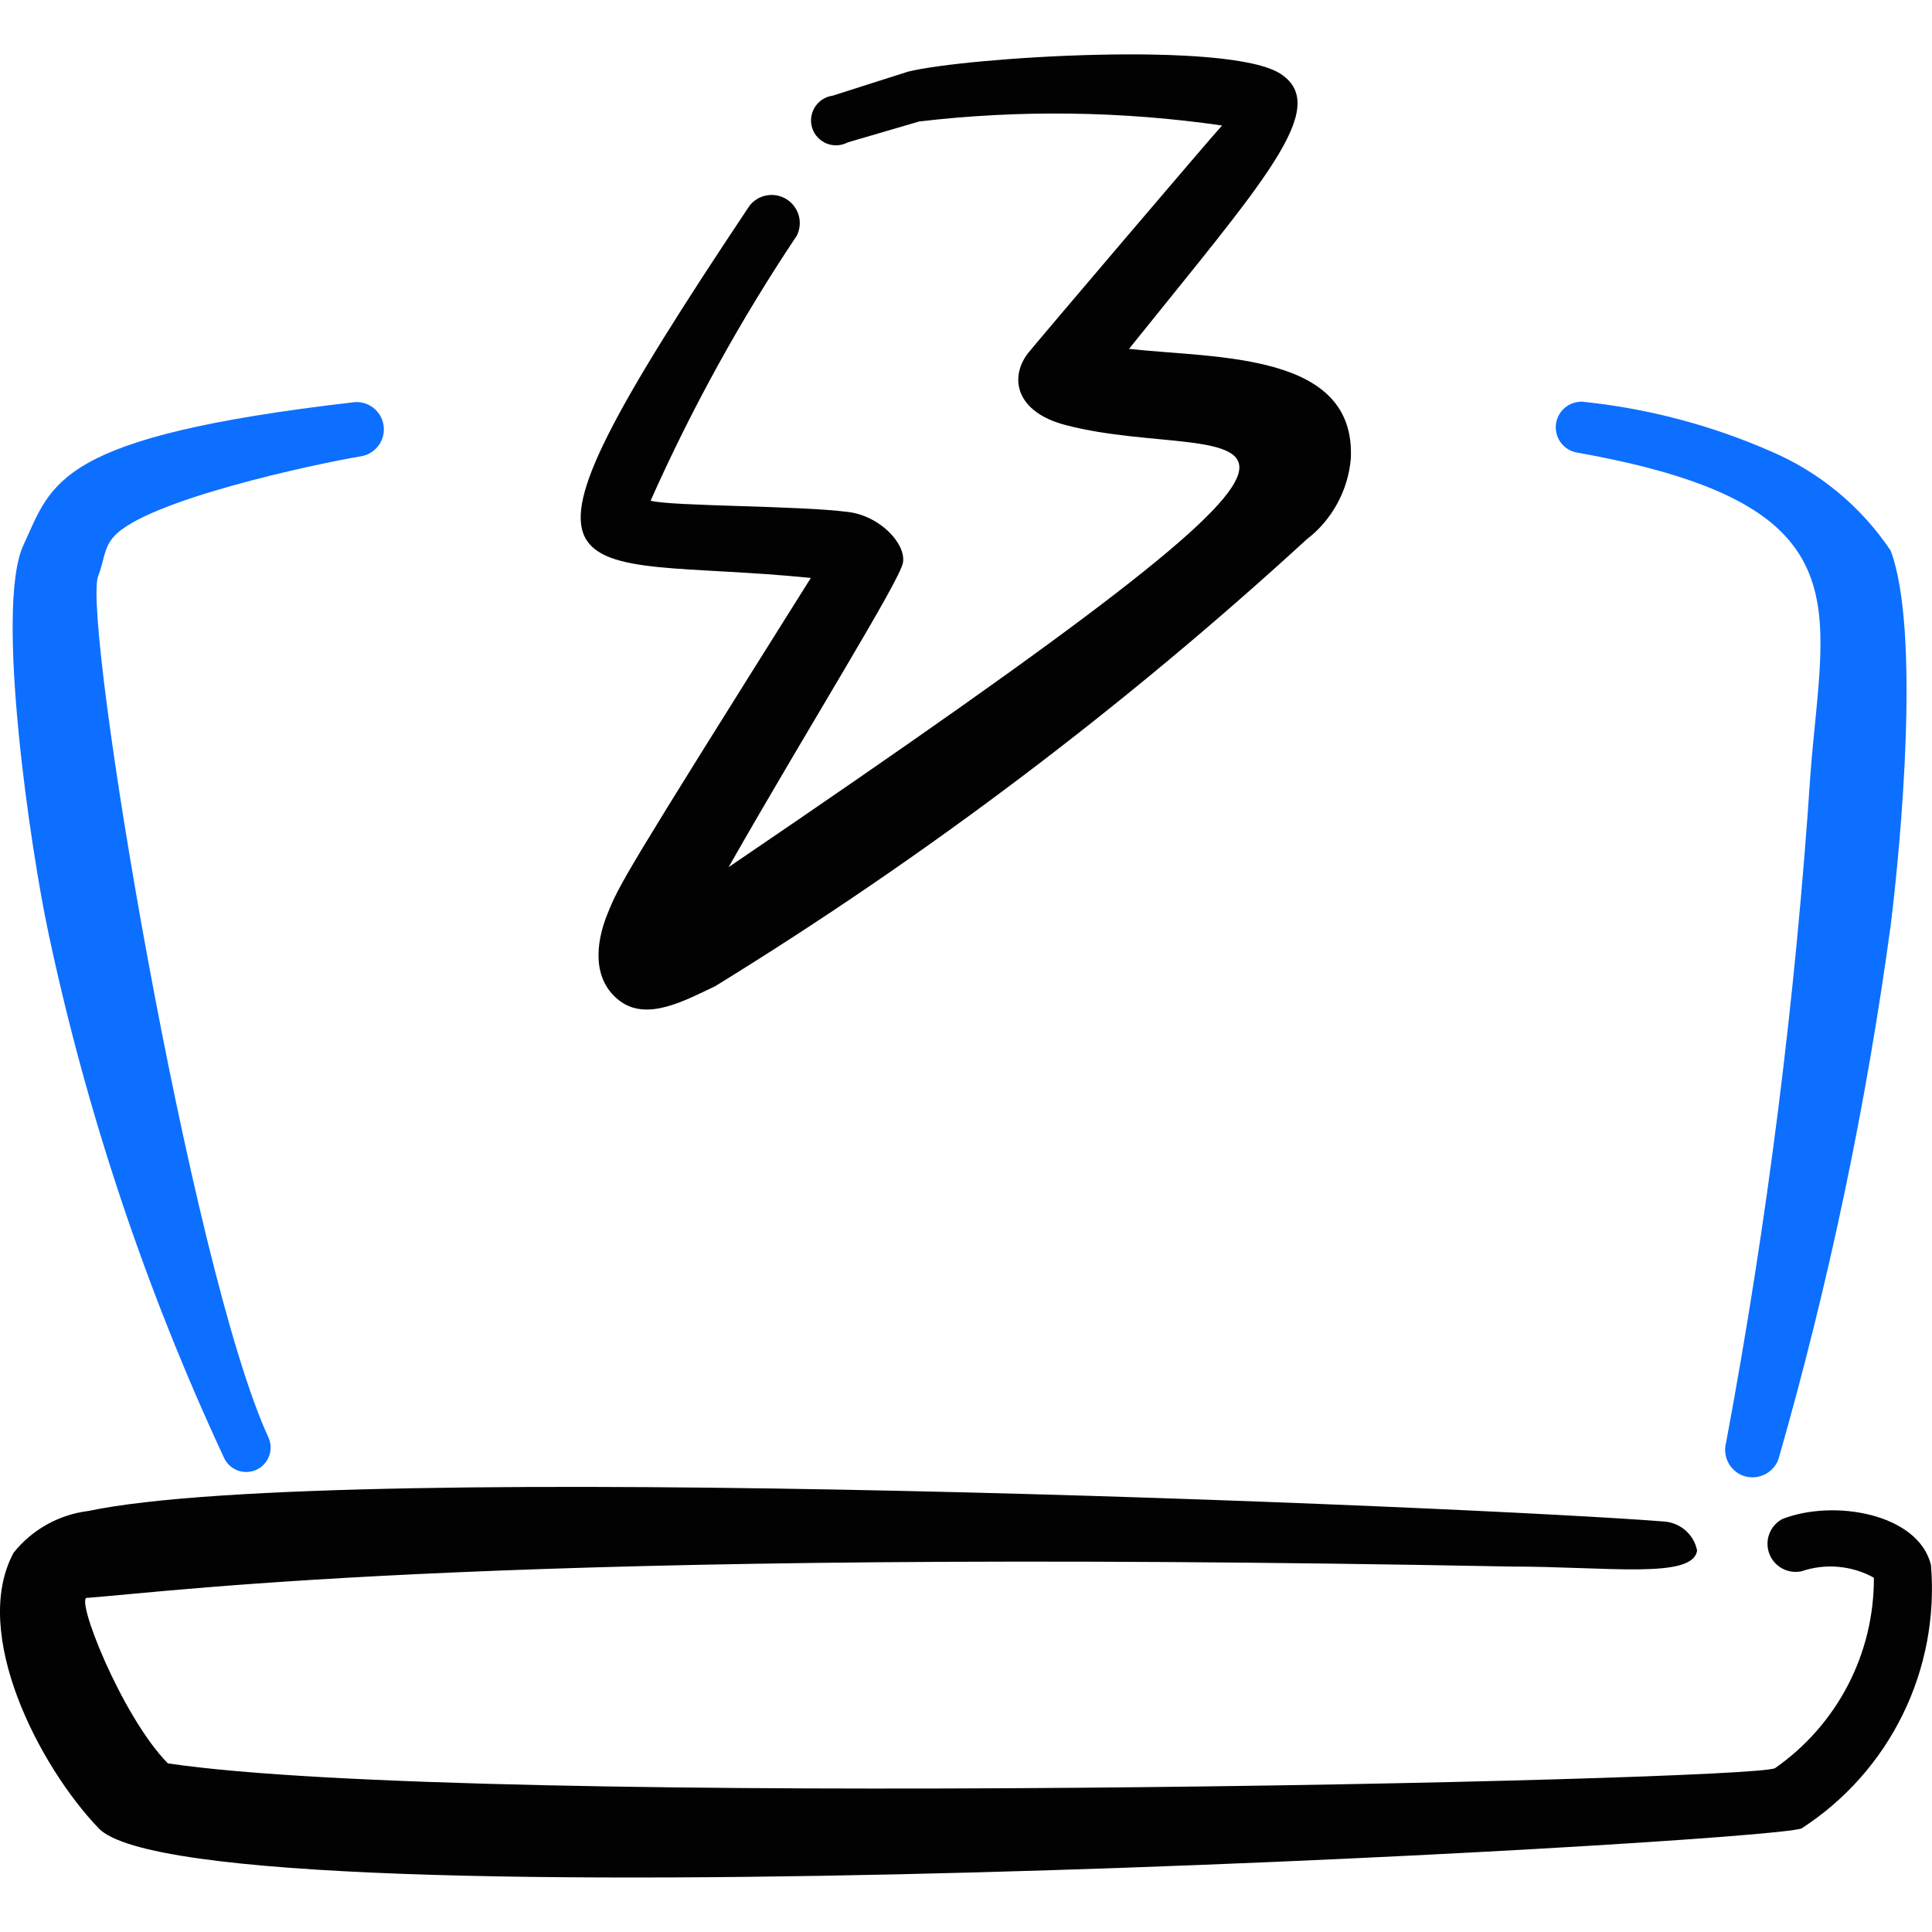 <svg xmlns="http://www.w3.org/2000/svg" fill="none" viewBox="0 0 24 24" id="Laptop-Action-Flash--Streamline-Freehand">
  <desc>
    Laptop Action Flash Streamline Icon: https://streamlinehq.com
  </desc>
  <path fill="#0c6fff" fill-rule="evenodd" d="M0.598 11.573c0.478 2.255 1.212 4.449 2.186 6.539 0.034 0.073 0.096 0.129 0.172 0.156 0.076 0.027 0.159 0.023 0.232 -0.011 0.073 -0.035 0.129 -0.096 0.156 -0.172 0.027 -0.076 0.023 -0.159 -0.011 -0.232 -0.968 -2.106 -2.306 -10.102 -2.116 -10.691 0.08 -0.2 0.07 -0.359 0.2 -0.499 0.399 -0.449 2.486 -0.898 3.085 -0.998 0.085 -0.019 0.159 -0.069 0.208 -0.141 0.049 -0.072 0.068 -0.16 0.054 -0.245 -0.014 -0.086 -0.06 -0.163 -0.129 -0.215 -0.069 -0.053 -0.156 -0.077 -0.242 -0.067 -3.704 0.429 -3.743 0.998 -4.103 1.777 -0.359 0.779 0.1 3.833 0.309 4.802Z" clip-rule="evenodd" stroke-width="1"></path>
  <path fill="#0c6fff" fill-rule="evenodd" d="M19.595 5.623c3.594 0.639 3.055 1.887 2.895 3.993 -0.185 2.787 -0.535 5.56 -1.048 8.305 -0.012 0.043 -0.015 0.088 -0.009 0.133 0.006 0.044 0.02 0.087 0.042 0.126 0.022 0.039 0.052 0.073 0.087 0.101 0.035 0.028 0.076 0.048 0.119 0.059 0.043 0.012 0.088 0.015 0.133 0.009 0.044 -0.006 0.087 -0.02 0.126 -0.042 0.039 -0.022 0.073 -0.052 0.101 -0.087 0.028 -0.035 0.048 -0.076 0.059 -0.119 0.62 -2.167 1.084 -4.375 1.387 -6.608 0.13 -1.048 0.369 -3.664 0 -4.652 -0.368 -0.55 -0.888 -0.98 -1.497 -1.238 -0.73 -0.319 -1.504 -0.524 -2.296 -0.609 -0.041 -0.007 -0.084 -0.005 -0.124 0.005 -0.041 0.01 -0.079 0.027 -0.113 0.052 -0.034 0.025 -0.062 0.056 -0.084 0.091 -0.022 0.036 -0.036 0.075 -0.043 0.117 -0.007 0.041 -0.005 0.083 0.005 0.124 0.01 0.041 0.027 0.079 0.052 0.113 0.025 0.034 0.056 0.062 0.091 0.084 0.036 0.022 0.075 0.036 0.117 0.043Z" clip-rule="evenodd" stroke-width="1"></path>
  <path fill="#020202" fill-rule="evenodd" d="M23.987 19.439c-0.16 -0.639 -1.208 -0.819 -1.847 -0.569 -0.074 0.04 -0.131 0.105 -0.161 0.184 -0.03 0.079 -0.03 0.165 -0.001 0.244 0.029 0.079 0.086 0.145 0.159 0.185 0.074 0.041 0.159 0.053 0.242 0.036 0.147 -0.05 0.303 -0.069 0.458 -0.055 0.155 0.014 0.305 0.059 0.441 0.135 0.002 0.464 -0.108 0.922 -0.322 1.334 -0.214 0.412 -0.525 0.766 -0.906 1.032 -0.319 0.16 -16.152 0.509 -19.965 -0.06 -0.579 -0.589 -1.168 -2.096 -0.998 -2.056 1.178 -0.09 5.231 -0.629 17.669 -0.389 1.218 0 2.276 0.16 2.326 -0.2 -0.02 -0.098 -0.072 -0.187 -0.148 -0.252 -0.076 -0.065 -0.172 -0.103 -0.271 -0.108 -2.286 -0.18 -16.431 -0.789 -19.566 -0.13 -0.365 0.045 -0.699 0.231 -0.928 0.519 -0.539 0.998 0.319 2.655 1.058 3.424 1.238 1.278 20.734 0.18 21.153 0 0.54 -0.349 0.974 -0.838 1.257 -1.415 0.283 -0.577 0.404 -1.22 0.35 -1.86Z" clip-rule="evenodd" stroke-width="1"></path>
  <path fill="#020202" fill-rule="evenodd" d="M10.072 7.18C7.726 10.914 7.696 10.984 7.546 11.353c-0.15 0.369 -0.19 0.819 0.15 1.078 0.339 0.26 0.809 0 1.188 -0.18 2.62 -1.612 5.08 -3.471 7.347 -5.55 0.156 -0.119 0.285 -0.27 0.379 -0.442 0.095 -0.172 0.152 -0.361 0.17 -0.557 0.07 -1.328 -1.657 -1.248 -2.755 -1.368 1.657 -2.066 2.516 -2.995 1.887 -3.414 -0.629 -0.419 -3.903 -0.21 -4.632 -0.03l-0.938 0.299c-0.045 0.006 -0.088 0.022 -0.126 0.047 -0.038 0.025 -0.07 0.057 -0.094 0.096 -0.024 0.038 -0.039 0.082 -0.045 0.127 -0.005 0.045 -0.001 0.09 0.013 0.133s0.037 0.082 0.068 0.115c0.031 0.033 0.069 0.059 0.111 0.076 0.042 0.017 0.087 0.024 0.132 0.022 0.045 -0.003 0.089 -0.015 0.129 -0.036l0.888 -0.26c1.251 -0.147 2.516 -0.13 3.763 0.05 -0.08 0.08 -2.356 2.755 -2.416 2.835 -0.23 0.309 -0.14 0.729 0.479 0.888 2.106 0.549 4.991 -0.749 -4.193 5.49 1.018 -1.787 2.126 -3.554 2.166 -3.783 0.04 -0.23 -0.28 -0.579 -0.679 -0.629 -0.609 -0.08 -2.196 -0.07 -2.456 -0.14 0.511 -1.148 1.119 -2.25 1.817 -3.294 0.038 -0.078 0.047 -0.167 0.023 -0.25 -0.024 -0.083 -0.077 -0.155 -0.151 -0.201 -0.073 -0.046 -0.161 -0.063 -0.246 -0.048 -0.085 0.015 -0.162 0.061 -0.215 0.13 -3.414 5.111 -2.296 4.312 0.759 4.622Z" clip-rule="evenodd" stroke-width="1"></path>
</svg>